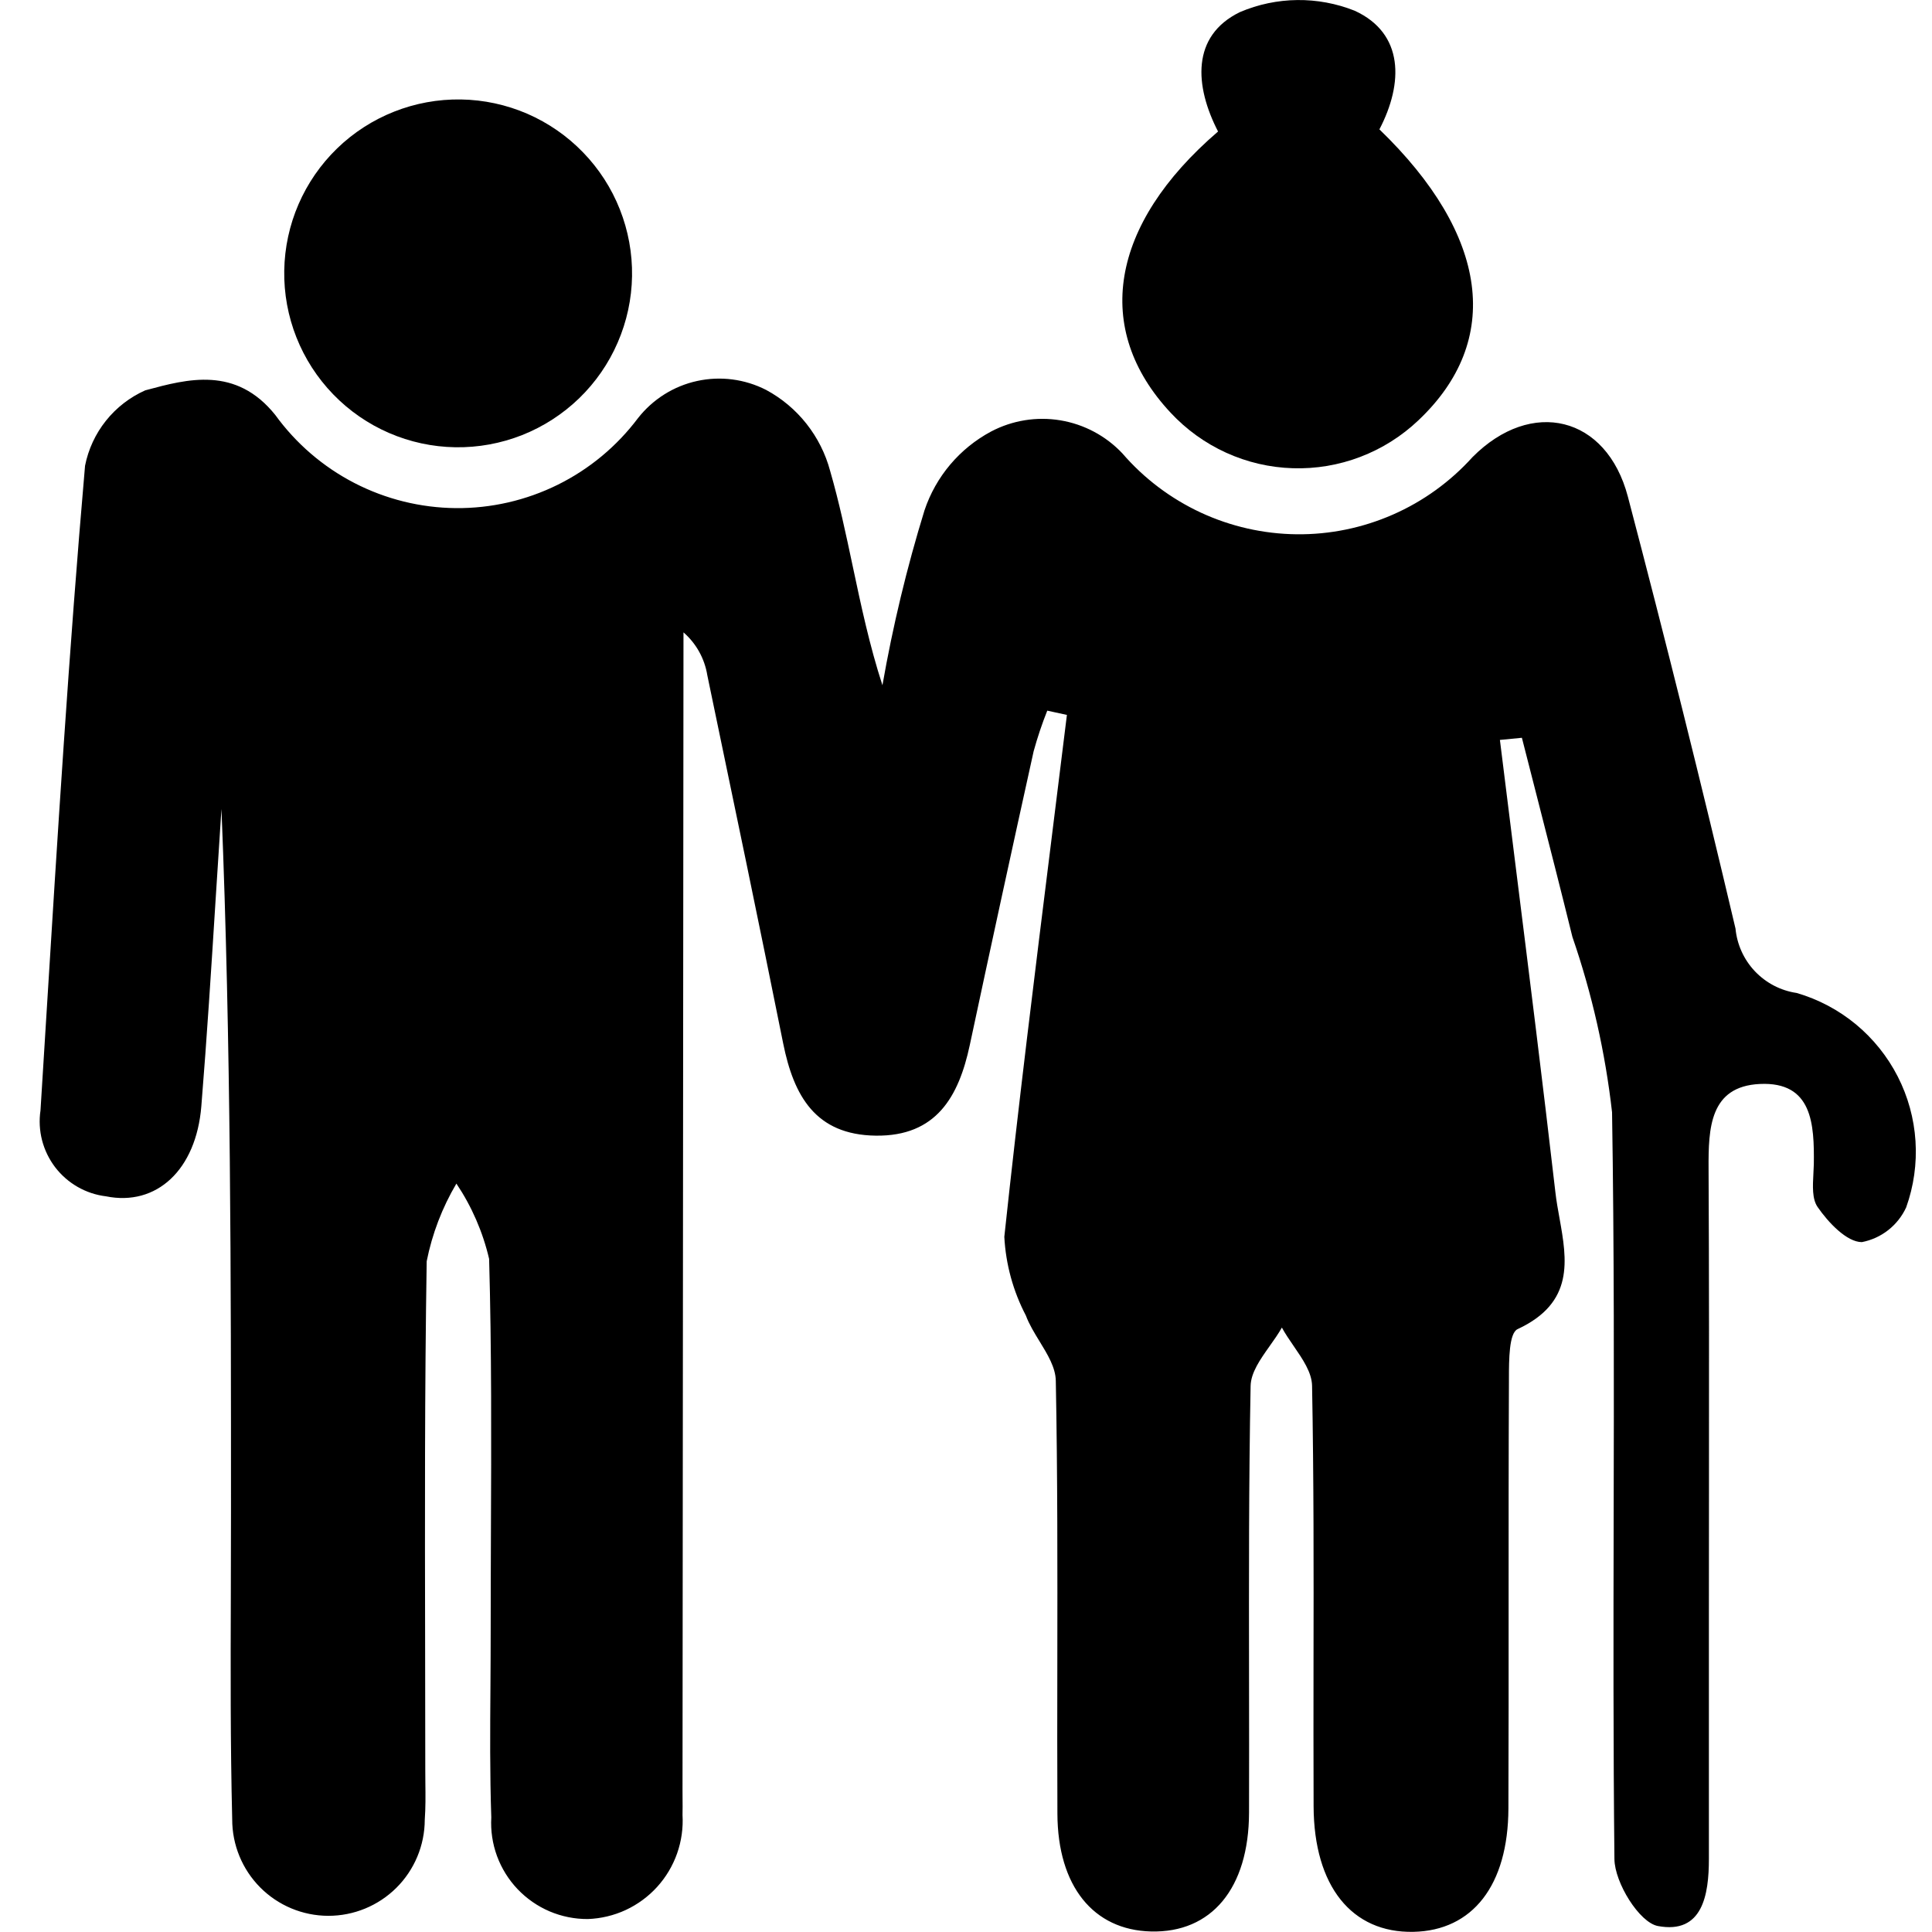 <svg width="48" height="48" viewBox="0 0 48 48" fill="none" xmlns="http://www.w3.org/2000/svg">
<path d="M30.263 3.269C29.681 2.142 29.588 0.892 30.807 0.3C31.715 -0.087 32.74 -0.099 33.658 0.267C34.883 0.83 34.87 2.067 34.271 3.214C36.995 5.845 37.337 8.464 35.237 10.445C34.822 10.839 34.332 11.147 33.797 11.351C33.263 11.555 32.693 11.651 32.12 11.633C31.548 11.616 30.985 11.485 30.464 11.248C29.943 11.011 29.474 10.673 29.084 10.254C27.144 8.177 27.571 5.582 30.26 3.269H30.263Z" fill="currentColor"/>
<path d="M37.264 18.376C37.391 19.407 37.52 20.438 37.649 21.468C37.99 24.188 38.33 26.907 38.644 29.627C38.668 29.836 38.706 30.049 38.745 30.263C38.931 31.303 39.121 32.363 37.704 33.022C37.491 33.12 37.49 33.781 37.489 34.237L37.489 34.332C37.48 36.185 37.481 38.038 37.481 39.891V39.894C37.482 41.574 37.482 43.253 37.476 44.932C37.469 46.843 36.585 47.966 35.115 47.996C33.587 48.027 32.644 46.865 32.636 44.877C32.631 43.688 32.633 42.498 32.634 41.308C32.638 39.015 32.641 36.722 32.598 34.43C32.592 34.097 32.365 33.768 32.139 33.439C32.035 33.287 31.93 33.135 31.848 32.983C31.762 33.136 31.654 33.289 31.545 33.442C31.311 33.772 31.077 34.102 31.071 34.436C31.025 36.837 31.029 39.239 31.032 41.64C31.034 42.772 31.035 43.904 31.032 45.036C31.026 46.919 30.097 48.025 28.595 47.987C27.166 47.951 26.279 46.865 26.271 45.064C26.265 43.814 26.267 42.563 26.269 41.313C26.272 38.977 26.276 36.64 26.231 34.305C26.225 33.974 26.028 33.653 25.828 33.326C25.699 33.115 25.568 32.902 25.487 32.683C25.17 32.077 24.988 31.41 24.952 30.728C25.302 27.453 25.709 24.185 26.116 20.916L26.116 20.915C26.247 19.864 26.378 18.813 26.507 17.762L26.019 17.656C25.888 17.985 25.775 18.321 25.681 18.663C25.143 21.096 24.613 23.532 24.093 25.969C23.819 27.247 23.262 28.234 21.759 28.215C20.256 28.196 19.721 27.222 19.459 25.929C18.857 22.931 18.233 19.941 17.608 16.945L17.573 16.776C17.506 16.363 17.297 15.986 16.981 15.711L16.957 44.467C16.957 44.536 16.957 44.606 16.958 44.675C16.959 44.814 16.961 44.952 16.957 45.091C16.976 45.416 16.93 45.742 16.822 46.049C16.714 46.356 16.545 46.639 16.326 46.88C16.107 47.121 15.842 47.315 15.547 47.453C15.251 47.59 14.931 47.666 14.606 47.678C14.28 47.68 13.956 47.615 13.656 47.488C13.356 47.36 13.085 47.172 12.86 46.936C12.635 46.7 12.461 46.419 12.348 46.113C12.236 45.807 12.187 45.481 12.206 45.155C12.169 44.068 12.177 42.98 12.185 41.892C12.188 41.42 12.191 40.949 12.191 40.477C12.191 39.676 12.194 38.875 12.197 38.074C12.206 35.808 12.215 33.542 12.152 31.277C11.996 30.609 11.721 29.975 11.339 29.406C10.986 30.003 10.736 30.656 10.601 31.336C10.55 34.517 10.556 37.699 10.562 40.881C10.564 41.91 10.566 42.938 10.566 43.967C10.566 44.079 10.567 44.191 10.568 44.302C10.572 44.607 10.575 44.911 10.553 45.214C10.551 45.848 10.297 46.456 9.847 46.903C9.396 47.35 8.787 47.6 8.153 47.598C7.518 47.596 6.911 47.342 6.464 46.892C6.017 46.442 5.767 45.832 5.769 45.198C5.723 43.327 5.729 41.455 5.735 39.583C5.737 38.908 5.739 38.232 5.739 37.557C5.739 31.74 5.739 25.922 5.502 20.099C5.452 20.849 5.405 21.599 5.357 22.349C5.249 24.061 5.141 25.775 5.002 27.485C4.873 29.066 3.889 29.977 2.632 29.722C2.384 29.692 2.144 29.612 1.928 29.488C1.711 29.363 1.521 29.197 1.369 28.998C1.218 28.799 1.108 28.572 1.045 28.33C0.983 28.088 0.969 27.836 1.006 27.589C1.051 26.859 1.097 26.129 1.142 25.399C1.427 20.786 1.713 16.17 2.113 11.571C2.194 11.162 2.372 10.778 2.632 10.453C2.892 10.127 3.227 9.868 3.608 9.698L3.635 9.691C4.657 9.415 5.86 9.091 6.838 10.308C7.352 11.018 8.026 11.598 8.805 12C9.584 12.402 10.447 12.616 11.324 12.624C12.201 12.632 13.068 12.433 13.854 12.045C14.64 11.657 15.324 11.089 15.851 10.388C16.218 9.92 16.736 9.593 17.317 9.466C17.898 9.338 18.505 9.417 19.035 9.688C19.423 9.897 19.764 10.183 20.037 10.529C20.31 10.875 20.51 11.272 20.624 11.698C20.848 12.473 21.016 13.265 21.185 14.064C21.393 15.045 21.603 16.038 21.924 17.025C22.181 15.556 22.53 14.104 22.969 12.679C23.25 11.839 23.842 11.139 24.623 10.721C25.151 10.443 25.756 10.345 26.345 10.443C26.934 10.541 27.475 10.829 27.885 11.264C28.422 11.887 29.087 12.388 29.833 12.735C30.579 13.081 31.391 13.265 32.214 13.274C33.037 13.283 33.852 13.116 34.606 12.785C35.359 12.455 36.034 11.967 36.585 11.356C38.047 9.885 39.915 10.329 40.444 12.339C41.381 15.904 42.273 19.481 43.118 23.07C43.156 23.468 43.326 23.842 43.601 24.132C43.877 24.422 44.241 24.612 44.637 24.67C45.175 24.826 45.675 25.091 46.108 25.448C46.539 25.805 46.894 26.247 47.149 26.746C47.404 27.245 47.554 27.791 47.59 28.35C47.626 28.91 47.547 29.47 47.358 29.998C47.256 30.219 47.103 30.412 46.912 30.562C46.721 30.712 46.496 30.814 46.258 30.86C45.882 30.86 45.422 30.371 45.158 29.988C45.019 29.787 45.037 29.469 45.053 29.165C45.058 29.083 45.062 29.001 45.064 28.923C45.076 27.935 45.033 26.868 43.721 26.931C42.477 26.991 42.444 28.031 42.449 29.031C42.463 31.715 42.461 34.399 42.459 37.083C42.458 38.09 42.457 39.096 42.457 40.103V46.184C42.457 47.075 42.301 48.058 41.192 47.852C40.728 47.766 40.116 46.774 40.11 46.188C40.08 43.367 40.085 40.545 40.091 37.723C40.098 34.359 40.105 30.996 40.051 27.634C39.883 26.15 39.553 24.689 39.066 23.277C38.78 22.116 38.483 20.958 38.187 19.8C38.061 19.31 37.935 18.82 37.811 18.33L37.267 18.383L37.264 18.376Z" fill="currentColor"/>
<path d="M13.1 2.826C12.579 2.601 12.019 2.48 11.452 2.471C10.306 2.453 9.199 2.89 8.376 3.687C7.553 4.485 7.08 5.576 7.062 6.722C7.043 7.868 7.481 8.974 8.278 9.797C9.075 10.621 10.167 11.094 11.313 11.112C11.88 11.121 12.444 11.018 12.971 10.81C13.499 10.601 13.98 10.29 14.388 9.896C14.796 9.501 15.122 9.03 15.347 8.509C15.573 7.988 15.694 7.428 15.703 6.861C15.712 6.294 15.609 5.73 15.4 5.202C15.192 4.675 14.881 4.193 14.486 3.786C14.092 3.378 13.62 3.052 13.1 2.826Z" fill="currentColor"/>
</svg>
